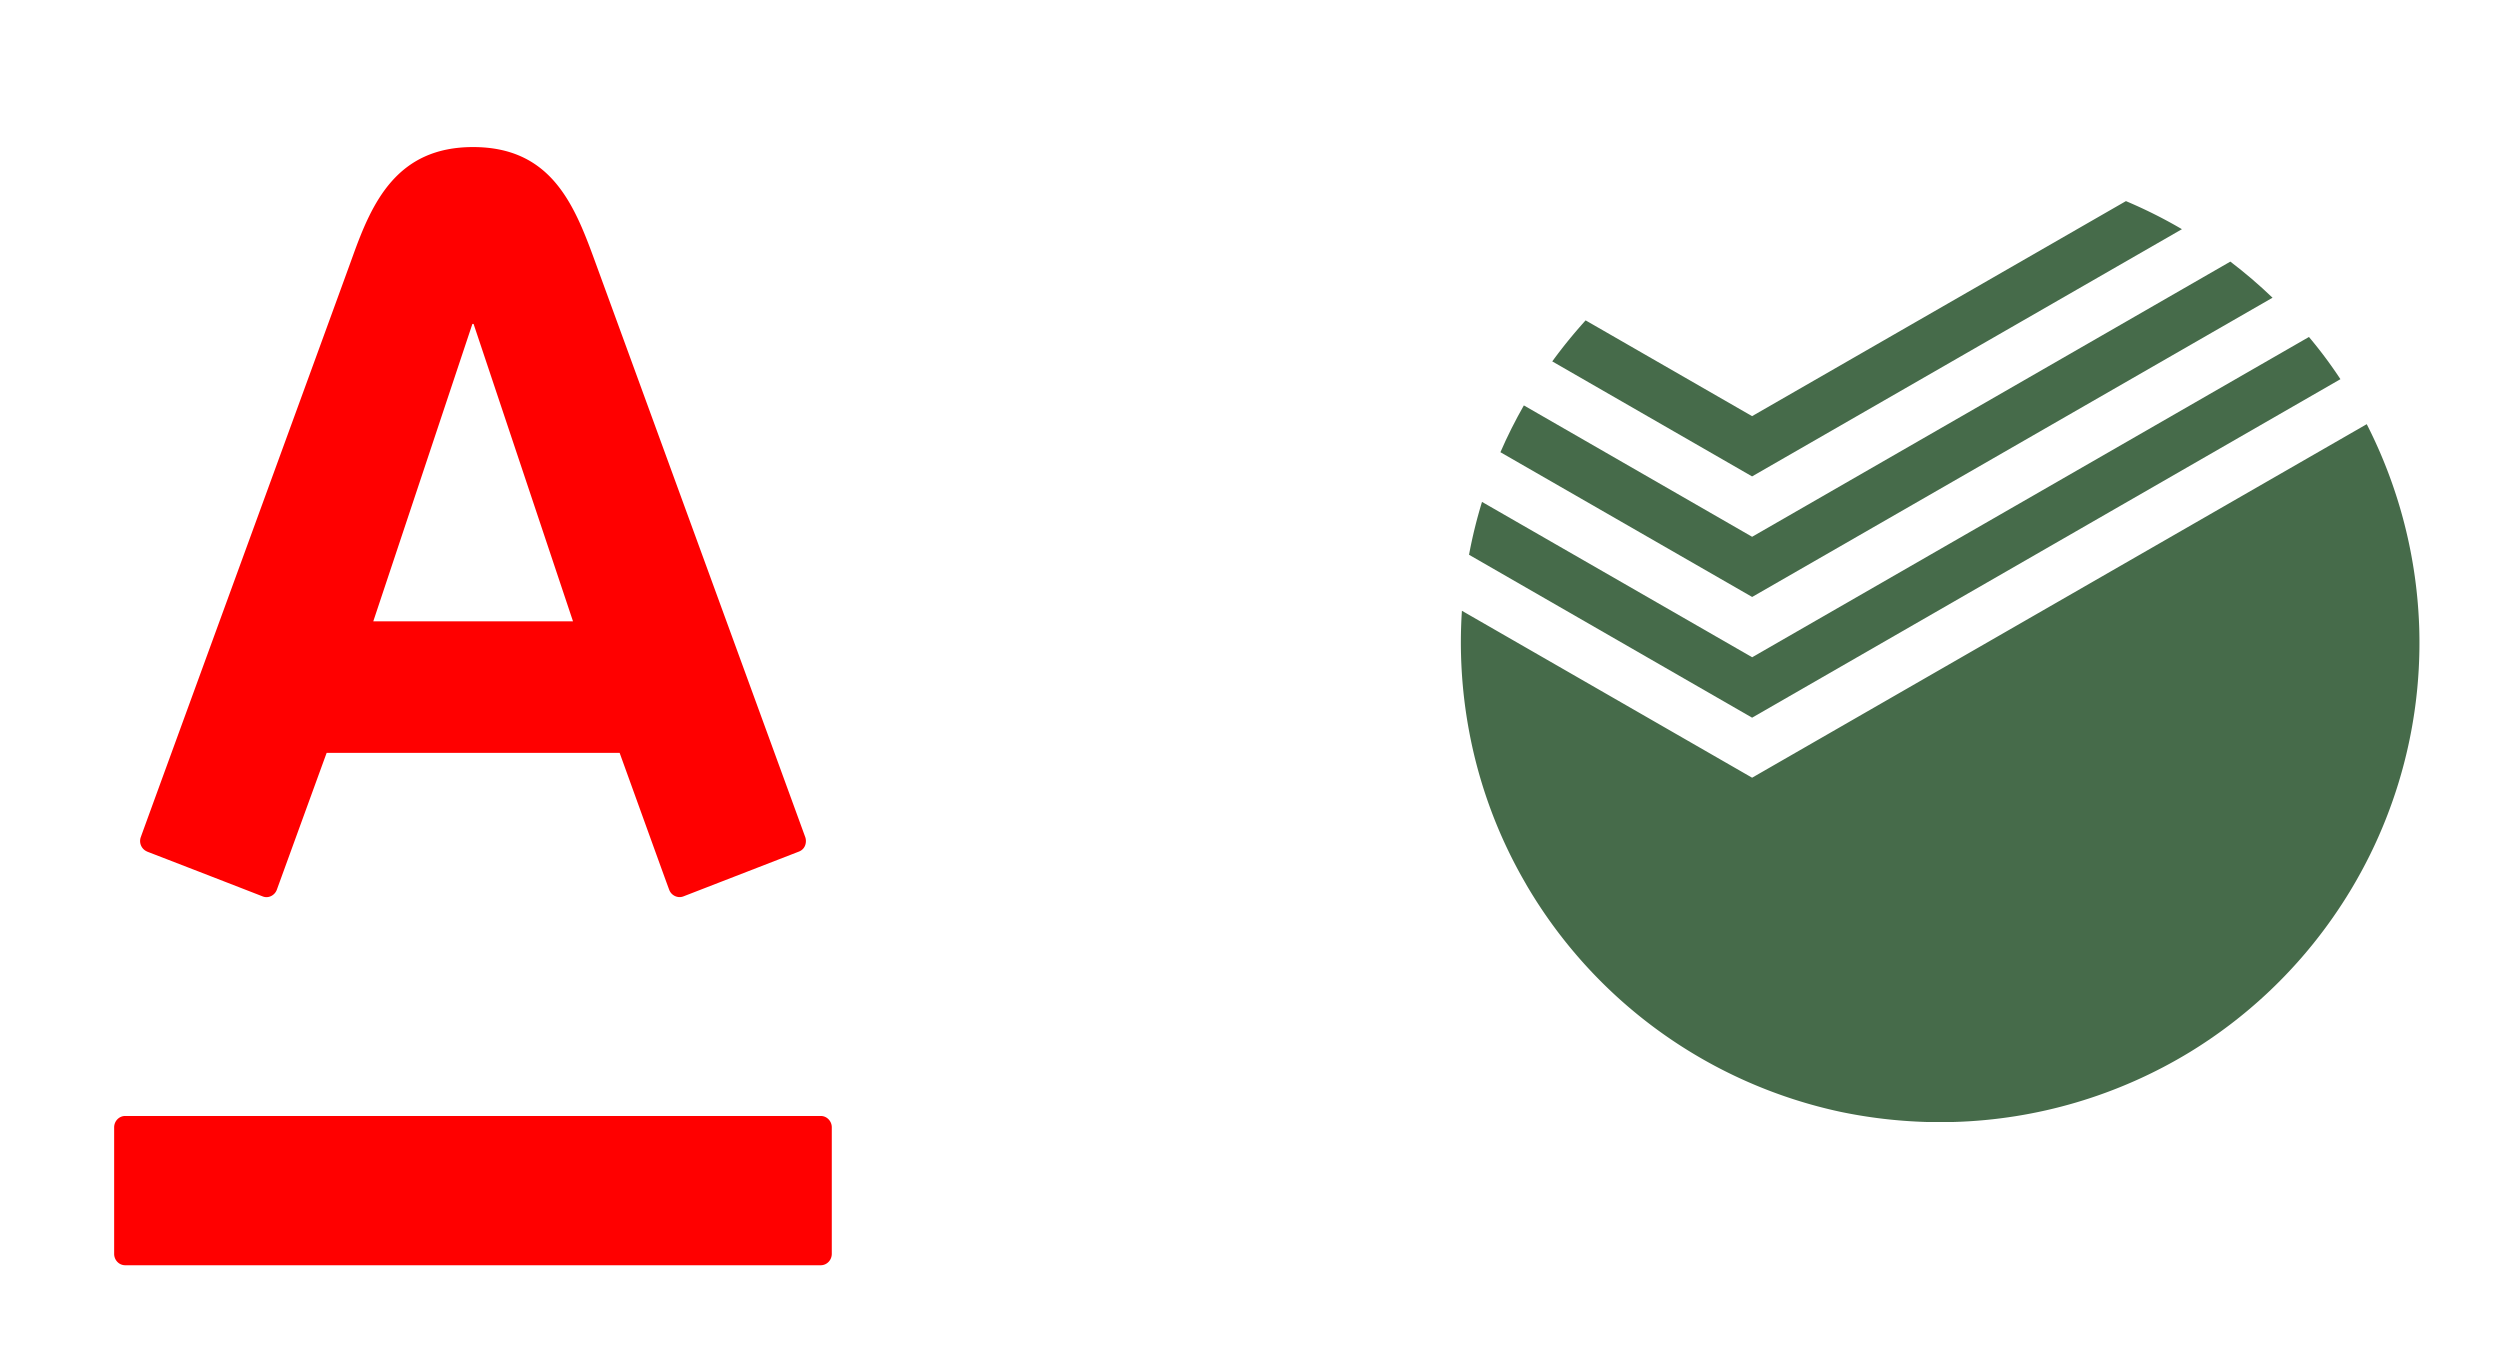 <svg xmlns="http://www.w3.org/2000/svg" width="63.559" height="34.232" viewBox="0 0 63.559 34.232"><g fill="#F00"><path d="M3.743 21.652c.158.06 2.783 1.077 2.935 1.138.152.06.31-.032.36-.17.05-.137 1.143-3.143 1.267-3.48h7.448c.123.338 1.205 3.34 1.26 3.48.052.145.216.225.36.17l2.934-1.138c.18-.067.207-.258.164-.373-.15-.414-5.177-14.18-5.393-14.768-.51-1.386-1.117-2.772-3.052-2.772-1.936 0-2.566 1.407-3.057 2.773-.253.706-5.204 14.25-5.388 14.767a.29.29 0 0 0 .163.372zM12.01 8.235h.03l2.528 7.562H9.49l2.52-7.562zM20.867 28.372H3.182c-.154 0-.28.13-.28.29v3.215c0 .16.125.29.28.29h17.685c.154 0 .28-.13.28-.29V28.66c0-.158-.126-.288-.28-.288z"/></g><g fill="#466B4A"><path d="M59.502 9.64a11.343 11.343 0 0 0-.8-1.073L44.546 16.71l-6.868-3.95a12.188 12.188 0 0 0-.33 1.344l7.197 4.142L59.502 9.64z"/><path d="M55.473 5.827a12.215 12.215 0 0 0-1.424-.714l-9.505 5.467-4.232-2.435c-.3.332-.584.68-.848 1.043l5.08 2.924 10.928-6.285z"/><path d="M57.775 7.568c-.34-.326-.697-.632-1.072-.917l-12.158 6.996-5.803-3.34c-.22.387-.42.783-.596 1.19l6.4 3.68 13.23-7.608z"/><path d="M38.8 22.484a12.19 12.19 0 0 0 3.462 3.788 12.25 12.25 0 0 0 4.54 1.997c.707.147 1.437.234 2.18.256h.68a12.22 12.22 0 0 0 6.02-1.782 12.174 12.174 0 0 0 3.57-3.335 12.176 12.176 0 0 0 2.255-7.386 12.265 12.265 0 0 0-1.336-5.238l-15.626 8.988-7.378-4.244a12.28 12.28 0 0 0 .176 3.024 12.083 12.083 0 0 0 1.457 3.93z"/></g></svg>